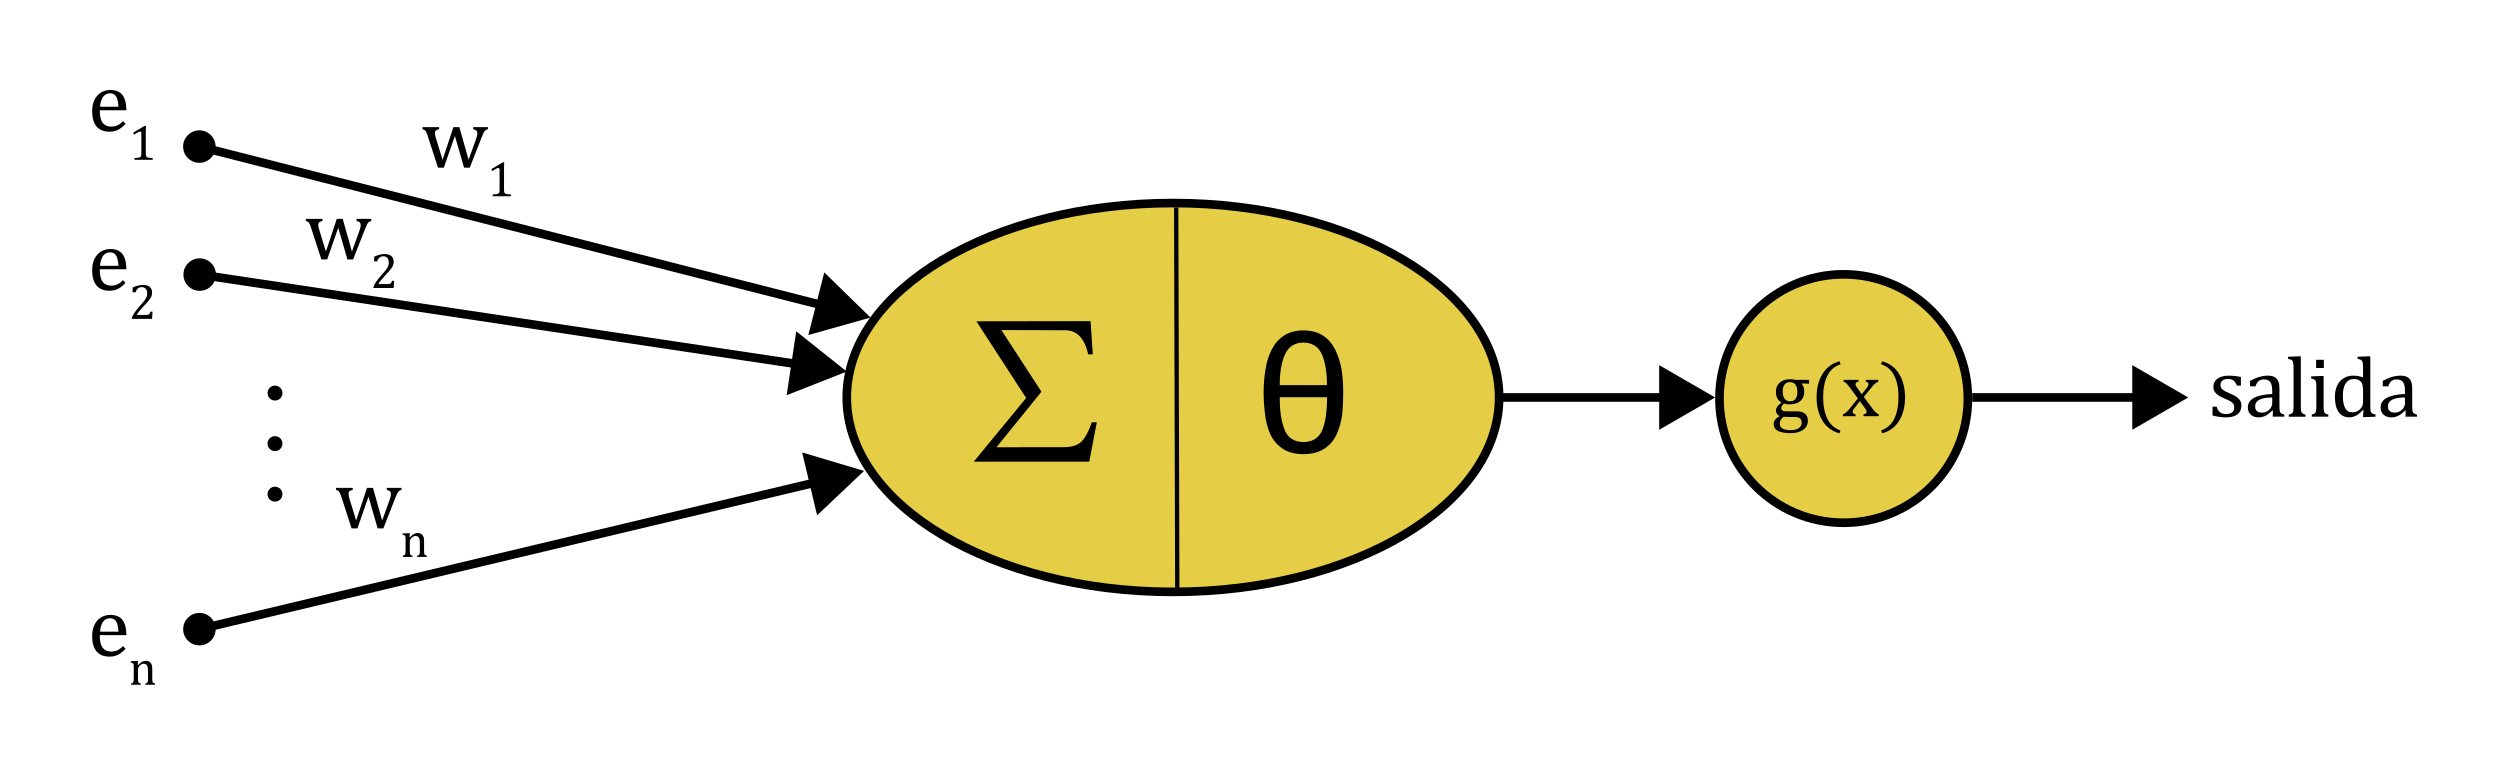 <?xml version="1.0" encoding="utf-8"?>
<!-- Generator: Adobe Illustrator 17.0.0, SVG Export Plug-In . SVG Version: 6.00 Build 0)  -->
<!DOCTYPE svg PUBLIC "-//W3C//DTD SVG 1.1//EN" "http://www.w3.org/Graphics/SVG/1.1/DTD/svg11.dtd">
<svg version="1.1" id="Capa_1" xmlns="http://www.w3.org/2000/svg" xmlns:xlink="http://www.w3.org/1999/xlink" x="0px" y="0px"
	 width="578.667px" height="181.5px" viewBox="0 0 578.667 181.5" enable-background="new 0 0 578.667 181.5" xml:space="preserve">
<ellipse fill="#E5CE45" stroke="#000000" stroke-width="2" stroke-miterlimit="10" cx="271.5" cy="92" rx="75.5" ry="45"/>
<g>
	<g>
		<line fill="none" stroke="#000000" stroke-width="2" stroke-miterlimit="10" x1="45.961" y1="33.882" x2="191.069" y2="70.843"/>
		<g>
			<circle cx="46.143" cy="33.928" r="3.76"/>
		</g>
		<g>
			<polygon points="187.102,77.551 201.5,73.501 190.795,63.056 			"/>
		</g>
	</g>
</g>
<g>
	<g>
		<line fill="none" stroke="#000000" stroke-width="2" stroke-miterlimit="10" x1="46.032" y1="63.529" x2="185.355" y2="84.405"/>
		<g>
			<circle cx="46.218" cy="63.557" r="3.76"/>
		</g>
		<g>
			<polygon points="182.083,91.478 196,86.001 184.299,76.685 			"/>
		</g>
	</g>
</g>
<g>
	<g>
		
			<line fill="none" stroke="#000000" stroke-width="2" stroke-miterlimit="10" x1="45.975" y1="145.673" x2="189.529" y2="111.493"/>
		<g>
			<circle cx="46.158" cy="145.629" r="3.76"/>
		</g>
		<g>
			<polygon points="189.133,119.276 200,109.001 185.668,104.725 			"/>
		</g>
	</g>
</g>
<g>
	<g>
		<line fill="none" stroke="#000000" stroke-width="2" stroke-miterlimit="10" x1="347" y1="92" x2="386.236" y2="92"/>
		<g>
			<polygon points="384.048,99.479 397,92.001 384.048,84.521 			"/>
		</g>
	</g>
</g>
<g>
	<path d="M252.945,82.008l-1.047,0.019c-0.863-3.72-2.628-5.58-5.294-5.58l-14.834-0.057l9.293,14.282l-10.417,12.854l15.558-0.019
		c1.777,0,3.107-0.391,3.99-1.172c0.882-0.78,1.729-2.313,2.542-4.599h1.143l-1.752,9.122H225.39l12.13-14.739L226,74.372
		l26.432-0.038L252.945,82.008z"/>
</g>
<g>
	<path d="M29.064,28.673c-0.417,0.436-0.799,0.778-1.147,1.025s-0.731,0.441-1.147,0.581s-0.875,0.21-1.377,0.21
		c-1.341,0-2.354-0.402-3.037-1.206s-1.025-1.991-1.025-3.56c0-0.97,0.174-1.826,0.522-2.568s0.845-1.315,1.489-1.719
		s1.387-0.605,2.227-0.605c0.658,0,1.217,0.104,1.68,0.312s0.832,0.493,1.108,0.854s0.492,0.817,0.645,1.367
		s0.239,1.268,0.259,2.153h-6.152v0.176c0,0.768,0.086,1.415,0.259,1.938s0.456,0.934,0.85,1.23s0.907,0.444,1.538,0.444
		c0.534,0,1.014-0.099,1.44-0.298s0.851-0.522,1.274-0.972L29.064,28.673z M27.423,24.708c-0.039-0.703-0.127-1.278-0.264-1.724
		s-0.342-0.788-0.615-1.025s-0.631-0.356-1.074-0.356c-0.67,0-1.206,0.269-1.606,0.806s-0.636,1.304-0.708,2.3H27.423z"/>
	<path d="M33.747,35.508c0,0.22,0.012,0.386,0.037,0.498c0.025,0.112,0.068,0.203,0.131,0.273c0.062,0.07,0.152,0.125,0.271,0.165
		c0.117,0.04,0.266,0.07,0.444,0.091c0.178,0.021,0.414,0.035,0.706,0.043v0.416h-4.208v-0.416c0.421-0.019,0.722-0.044,0.902-0.077
		c0.18-0.032,0.318-0.081,0.413-0.145c0.095-0.064,0.164-0.156,0.208-0.273c0.043-0.117,0.065-0.309,0.065-0.575V30.89
		c0-0.151-0.026-0.263-0.08-0.333c-0.053-0.07-0.131-0.105-0.233-0.105c-0.122,0-0.294,0.062-0.518,0.188
		c-0.224,0.125-0.501,0.298-0.831,0.518l-0.251-0.438l2.665-1.588h0.313c-0.023,0.364-0.034,0.869-0.034,1.514V35.508z"/>
</g>
<g>
	<path d="M29.064,65.482c-0.417,0.436-0.799,0.778-1.147,1.025s-0.731,0.441-1.147,0.581s-0.875,0.21-1.377,0.21
		c-1.341,0-2.354-0.402-3.037-1.206s-1.025-1.991-1.025-3.56c0-0.97,0.174-1.826,0.522-2.568s0.845-1.315,1.489-1.719
		s1.387-0.605,2.227-0.605c0.658,0,1.217,0.104,1.68,0.312s0.832,0.493,1.108,0.854s0.492,0.817,0.645,1.367
		s0.239,1.268,0.259,2.153h-6.152v0.176c0,0.768,0.086,1.415,0.259,1.938s0.456,0.934,0.85,1.23s0.907,0.444,1.538,0.444
		c0.534,0,1.014-0.099,1.44-0.298s0.851-0.522,1.274-0.972L29.064,65.482z M27.423,61.518c-0.039-0.703-0.127-1.278-0.264-1.724
		s-0.342-0.788-0.615-1.025s-0.631-0.356-1.074-0.356c-0.67,0-1.206,0.269-1.606,0.806s-0.636,1.304-0.708,2.3H27.423z"/>
	<path d="M33.787,72.892c0.186,0,0.336-0.011,0.45-0.034c0.114-0.022,0.205-0.061,0.273-0.114s0.123-0.122,0.162-0.208
		c0.04-0.085,0.09-0.217,0.151-0.396h0.484l-0.097,1.663h-4.686v-0.273c0.163-0.398,0.383-0.806,0.661-1.224
		c0.277-0.417,0.67-0.909,1.178-1.475c0.44-0.485,0.757-0.854,0.951-1.104c0.212-0.273,0.371-0.509,0.475-0.708
		s0.179-0.387,0.225-0.564c0.045-0.176,0.068-0.354,0.068-0.532c0-0.285-0.046-0.536-0.137-0.754
		c-0.091-0.218-0.23-0.39-0.418-0.515c-0.188-0.125-0.424-0.188-0.709-0.188c-0.71,0-1.188,0.395-1.435,1.185h-0.689v-1.093
		c0.459-0.216,0.889-0.373,1.29-0.47s0.76-0.145,1.079-0.145c0.706,0,1.239,0.154,1.6,0.464c0.36,0.309,0.541,0.758,0.541,1.346
		c0,0.202-0.02,0.386-0.06,0.555c-0.04,0.169-0.103,0.336-0.188,0.501c-0.085,0.165-0.2,0.343-0.344,0.533
		c-0.144,0.189-0.304,0.382-0.478,0.578c-0.175,0.195-0.477,0.521-0.905,0.977c-0.721,0.763-1.251,1.429-1.588,1.998H33.787z"/>
</g>
<g>
	<path d="M78.293,52.705l-2.559,7.344h-1.357l-2.344-7.246c-0.15-0.469-0.275-0.799-0.376-0.991s-0.208-0.335-0.322-0.43
		s-0.298-0.174-0.552-0.239v-0.479h3.857v0.479c-0.377,0.078-0.633,0.181-0.767,0.308s-0.2,0.317-0.2,0.571
		c0,0.176,0.02,0.36,0.059,0.552s0.098,0.415,0.176,0.669l1.533,4.98l2.51-7.559h1.377l2.129,7.559l1.719-4.775
		c0.091-0.248,0.166-0.483,0.225-0.708s0.088-0.435,0.088-0.63c0-0.273-0.073-0.485-0.22-0.635s-0.396-0.26-0.747-0.332v-0.479
		h3.408v0.479c-0.182,0.045-0.319,0.093-0.41,0.142s-0.181,0.121-0.269,0.215s-0.186,0.241-0.293,0.439s-0.243,0.506-0.405,0.923
		l-2.822,7.188h-1.318L78.293,52.705z"/>
	<path d="M89.705,65.749c0.186,0,0.336-0.011,0.45-0.034c0.114-0.022,0.205-0.061,0.273-0.114s0.123-0.122,0.162-0.208
		c0.04-0.085,0.09-0.217,0.151-0.396h0.484l-0.097,1.663h-4.686v-0.273c0.163-0.398,0.383-0.806,0.661-1.224
		c0.277-0.417,0.67-0.909,1.178-1.475c0.44-0.485,0.757-0.854,0.951-1.104c0.212-0.273,0.371-0.509,0.475-0.708
		s0.179-0.387,0.225-0.564c0.045-0.176,0.068-0.354,0.068-0.532c0-0.285-0.046-0.536-0.137-0.754
		c-0.091-0.218-0.23-0.39-0.418-0.515c-0.188-0.125-0.424-0.188-0.709-0.188c-0.71,0-1.188,0.395-1.435,1.185h-0.689v-1.093
		c0.459-0.216,0.889-0.373,1.29-0.47s0.76-0.145,1.079-0.145c0.706,0,1.239,0.154,1.6,0.464c0.36,0.309,0.541,0.758,0.541,1.346
		c0,0.202-0.02,0.386-0.06,0.555c-0.04,0.169-0.103,0.336-0.188,0.501c-0.085,0.165-0.2,0.343-0.344,0.533
		c-0.144,0.189-0.304,0.382-0.478,0.578c-0.175,0.195-0.477,0.521-0.905,0.977c-0.721,0.763-1.251,1.429-1.588,1.998H89.705z"/>
</g>
<g>
	<path d="M105.293,31.466l-2.559,7.344h-1.357l-2.344-7.246c-0.15-0.469-0.275-0.799-0.376-0.991s-0.208-0.335-0.322-0.43
		s-0.298-0.174-0.552-0.239v-0.479h3.857v0.479c-0.377,0.078-0.633,0.181-0.767,0.308s-0.2,0.317-0.2,0.571
		c0,0.176,0.02,0.36,0.059,0.552s0.098,0.415,0.176,0.669l1.533,4.98l2.51-7.559h1.377l2.129,7.559l1.719-4.775
		c0.091-0.248,0.166-0.483,0.225-0.708s0.088-0.435,0.088-0.63c0-0.273-0.073-0.485-0.22-0.635s-0.396-0.26-0.747-0.332v-0.479
		h3.408v0.479c-0.182,0.045-0.319,0.093-0.41,0.142s-0.181,0.121-0.269,0.215s-0.186,0.241-0.293,0.439s-0.243,0.506-0.405,0.923
		l-2.822,7.188h-1.318L105.293,31.466z"/>
	<path d="M116.666,43.935c0,0.22,0.012,0.386,0.037,0.498c0.025,0.112,0.068,0.203,0.131,0.273c0.062,0.07,0.152,0.125,0.271,0.165
		c0.117,0.04,0.266,0.07,0.444,0.091c0.178,0.021,0.414,0.035,0.706,0.043v0.416h-4.208v-0.416c0.421-0.019,0.722-0.044,0.902-0.077
		c0.18-0.032,0.318-0.081,0.413-0.145c0.095-0.064,0.164-0.156,0.208-0.273c0.043-0.117,0.065-0.309,0.065-0.575v-4.618
		c0-0.151-0.026-0.263-0.08-0.333c-0.053-0.07-0.131-0.105-0.233-0.105c-0.122,0-0.294,0.062-0.518,0.188
		c-0.224,0.125-0.501,0.298-0.831,0.518l-0.251-0.438l2.665-1.588h0.313c-0.023,0.364-0.034,0.869-0.034,1.514V43.935z"/>
</g>
<g>
	<path d="M518.694,89.254h-0.938c-0.143-0.391-0.312-0.698-0.508-0.923s-0.416-0.382-0.664-0.474
		c-0.247-0.091-0.55-0.137-0.908-0.137c-0.521,0-0.936,0.122-1.245,0.366c-0.309,0.244-0.464,0.578-0.464,1.001
		c0,0.299,0.062,0.547,0.186,0.742c0.124,0.195,0.316,0.377,0.576,0.546c0.261,0.17,0.72,0.395,1.377,0.674
		c0.664,0.287,1.177,0.551,1.538,0.791c0.361,0.241,0.645,0.521,0.85,0.84c0.205,0.319,0.308,0.7,0.308,1.143
		c0,0.515-0.088,0.947-0.264,1.299s-0.423,0.639-0.742,0.859c-0.318,0.222-0.698,0.381-1.138,0.479s-0.919,0.146-1.44,0.146
		c-0.547,0-1.077-0.04-1.592-0.122c-0.514-0.081-1.016-0.187-1.504-0.317v-2.041h0.957c0.176,0.6,0.437,1.034,0.781,1.304
		c0.346,0.271,0.82,0.405,1.426,0.405c0.234,0,0.464-0.024,0.688-0.073s0.425-0.13,0.601-0.244c0.176-0.113,0.316-0.269,0.42-0.464
		c0.104-0.195,0.156-0.439,0.156-0.732c0-0.332-0.064-0.602-0.195-0.811c-0.13-0.208-0.332-0.398-0.605-0.571
		c-0.273-0.172-0.755-0.405-1.445-0.698c-0.592-0.247-1.067-0.488-1.426-0.723c-0.357-0.234-0.64-0.511-0.845-0.83
		c-0.205-0.318-0.308-0.696-0.308-1.132c0-0.534,0.146-0.998,0.435-1.392c0.29-0.394,0.708-0.695,1.255-0.903
		s1.188-0.312,1.924-0.312c0.43,0,0.845,0.021,1.245,0.063s0.903,0.125,1.509,0.249V89.254z"/>
	<path d="M526.11,95.055l-0.146-0.039c-0.566,0.58-1.099,0.99-1.597,1.23c-0.498,0.241-1.027,0.361-1.587,0.361
		c-0.495,0-0.932-0.096-1.309-0.288c-0.378-0.191-0.668-0.462-0.869-0.811c-0.202-0.348-0.303-0.75-0.303-1.206
		c0-0.95,0.47-1.685,1.411-2.202c0.94-0.518,2.352-0.818,4.233-0.903v-0.635c0-0.677-0.065-1.21-0.195-1.601
		c-0.131-0.391-0.336-0.677-0.615-0.859c-0.28-0.182-0.654-0.273-1.123-0.273c-0.508,0-0.917,0.133-1.226,0.4
		c-0.31,0.267-0.542,0.667-0.698,1.201h-1.279v-1.27c0.625-0.326,1.146-0.565,1.562-0.718c0.416-0.153,0.833-0.273,1.25-0.361
		c0.416-0.088,0.84-0.132,1.27-0.132c0.645,0,1.162,0.103,1.553,0.308s0.684,0.519,0.879,0.942s0.293,1.061,0.293,1.914v3.398
		c0,0.482,0.003,0.822,0.01,1.021c0.006,0.199,0.025,0.383,0.059,0.552c0.032,0.17,0.081,0.305,0.146,0.405
		c0.064,0.102,0.161,0.188,0.288,0.259c0.127,0.072,0.333,0.146,0.62,0.225v0.479h-2.676L526.11,95.055z M525.944,91.998
		c-1.322,0.014-2.312,0.189-2.969,0.527c-0.658,0.339-0.986,0.85-0.986,1.533c0,0.371,0.074,0.664,0.225,0.879
		c0.149,0.215,0.338,0.363,0.566,0.444c0.228,0.082,0.498,0.122,0.811,0.122c0.442,0,0.845-0.107,1.206-0.322
		s0.643-0.488,0.845-0.82c0.201-0.332,0.303-0.66,0.303-0.986V91.998z"/>
	<path d="M532.559,94.01c0,0.561,0.025,0.949,0.078,1.167c0.052,0.219,0.151,0.385,0.298,0.498c0.146,0.114,0.386,0.214,0.718,0.298
		v0.479h-3.877v-0.479c0.325-0.084,0.552-0.172,0.679-0.264c0.127-0.091,0.218-0.2,0.273-0.327c0.055-0.127,0.094-0.299,0.117-0.518
		c0.022-0.218,0.034-0.503,0.034-0.854v-8.173c0-0.625-0.005-1.061-0.015-1.309s-0.036-0.458-0.078-0.63
		c-0.043-0.172-0.102-0.308-0.176-0.405c-0.075-0.098-0.176-0.176-0.303-0.234s-0.356-0.117-0.688-0.176v-0.508l2.354-0.098h0.586
		V94.01z"/>
	<path d="M535.101,95.973c0.254-0.078,0.435-0.146,0.542-0.205s0.199-0.14,0.273-0.244c0.075-0.104,0.134-0.264,0.176-0.479
		c0.043-0.215,0.063-0.55,0.063-1.006v-4.257c0-0.417-0.006-0.752-0.02-1.006c-0.013-0.254-0.059-0.458-0.137-0.61
		s-0.196-0.267-0.356-0.342c-0.159-0.075-0.386-0.138-0.679-0.19v-0.518l2.275-0.088h0.596v6.982c0,0.561,0.026,0.949,0.078,1.167
		c0.053,0.219,0.151,0.385,0.298,0.498c0.146,0.114,0.386,0.214,0.718,0.298v0.479h-3.828V95.973z M537.894,83.288v1.895h-1.797
		v-1.895H537.894z"/>
	<path d="M546.969,85.836c0-0.625-0.005-1.061-0.015-1.309s-0.035-0.458-0.078-0.63c-0.042-0.172-0.101-0.308-0.176-0.405
		c-0.074-0.098-0.176-0.176-0.303-0.234s-0.356-0.117-0.688-0.176v-0.508l2.363-0.098h0.576v11.308c0,0.508,0.01,0.871,0.029,1.089
		c0.02,0.219,0.062,0.393,0.127,0.522c0.065,0.131,0.168,0.236,0.308,0.317c0.141,0.082,0.386,0.158,0.737,0.229v0.508l-2.305,0.098
		h-0.586l0.117-1.602l-0.146-0.039c-0.41,0.437-0.767,0.764-1.069,0.981c-0.303,0.219-0.625,0.393-0.967,0.522
		c-0.342,0.131-0.708,0.195-1.099,0.195c-1.067,0-1.891-0.405-2.471-1.216c-0.579-0.811-0.869-1.98-0.869-3.511
		c0-1.067,0.189-1.974,0.566-2.719c0.378-0.746,0.888-1.3,1.528-1.665c0.642-0.365,1.362-0.547,2.163-0.547
		c0.43,0,0.82,0.034,1.172,0.103s0.713,0.181,1.084,0.337V85.836z M546.969,90.66c0-0.508-0.022-0.914-0.068-1.22
		c-0.045-0.306-0.122-0.563-0.229-0.771s-0.252-0.384-0.435-0.527c-0.182-0.143-0.382-0.248-0.601-0.312
		c-0.218-0.065-0.479-0.098-0.786-0.098c-0.833,0-1.468,0.333-1.904,1.001c-0.436,0.667-0.654,1.625-0.654,2.875
		s0.18,2.201,0.537,2.852c0.358,0.651,0.902,0.977,1.631,0.977c0.287,0,0.524-0.024,0.713-0.073
		c0.189-0.049,0.375-0.127,0.557-0.234c0.183-0.107,0.368-0.255,0.557-0.444c0.189-0.188,0.327-0.361,0.415-0.518
		s0.155-0.335,0.2-0.537c0.046-0.201,0.068-0.462,0.068-0.781V90.66z"/>
	<path d="M556.836,95.055l-0.146-0.039c-0.566,0.58-1.099,0.99-1.597,1.23c-0.498,0.241-1.027,0.361-1.587,0.361
		c-0.495,0-0.932-0.096-1.309-0.288c-0.378-0.191-0.668-0.462-0.869-0.811c-0.202-0.348-0.303-0.75-0.303-1.206
		c0-0.95,0.47-1.685,1.411-2.202c0.94-0.518,2.352-0.818,4.233-0.903v-0.635c0-0.677-0.065-1.21-0.195-1.601
		c-0.131-0.391-0.336-0.677-0.615-0.859c-0.28-0.182-0.654-0.273-1.123-0.273c-0.508,0-0.917,0.133-1.226,0.4
		c-0.31,0.267-0.542,0.667-0.698,1.201h-1.279v-1.27c0.625-0.326,1.146-0.565,1.562-0.718c0.416-0.153,0.833-0.273,1.25-0.361
		c0.416-0.088,0.84-0.132,1.27-0.132c0.645,0,1.162,0.103,1.553,0.308s0.684,0.519,0.879,0.942s0.293,1.061,0.293,1.914v3.398
		c0,0.482,0.003,0.822,0.01,1.021c0.006,0.199,0.025,0.383,0.059,0.552c0.032,0.17,0.081,0.305,0.146,0.405
		c0.064,0.102,0.161,0.188,0.288,0.259c0.127,0.072,0.333,0.146,0.62,0.225v0.479h-2.676L556.836,95.055z M556.67,91.998
		c-1.322,0.014-2.312,0.189-2.969,0.527c-0.658,0.339-0.986,0.85-0.986,1.533c0,0.371,0.074,0.664,0.225,0.879
		c0.149,0.215,0.338,0.363,0.566,0.444c0.228,0.082,0.498,0.122,0.811,0.122c0.442,0,0.845-0.107,1.206-0.322
		s0.643-0.488,0.845-0.82c0.201-0.332,0.303-0.66,0.303-0.986V91.998z"/>
</g>
<circle fill="#E5CE45" stroke="#000000" stroke-width="2" stroke-miterlimit="10" cx="426.75" cy="92.25" r="28.75"/>
<g>
	<path d="M418.736,88.814l-1.626-0.062l-0.079,0.097c0.182,0.182,0.325,0.429,0.431,0.743s0.158,0.651,0.158,1.015
		c0,0.955-0.295,1.692-0.884,2.211s-1.425,0.777-2.509,0.777c-0.486,0-0.905-0.062-1.257-0.185c-0.445,0.34-0.668,0.674-0.668,1.002
		c0,0.217,0.042,0.381,0.127,0.492s0.226,0.19,0.422,0.237s0.494,0.07,0.893,0.07h2.109c0.621,0,1.128,0.097,1.521,0.29
		s0.672,0.453,0.839,0.778s0.251,0.704,0.251,1.138c0,0.551-0.158,1.042-0.475,1.473s-0.773,0.766-1.371,1.006
		s-1.295,0.36-2.092,0.36c-0.592,0-1.133-0.035-1.622-0.105s-0.908-0.188-1.257-0.355s-0.618-0.387-0.809-0.659
		s-0.285-0.614-0.285-1.024c0-0.369,0.123-0.704,0.369-1.006s0.595-0.567,1.046-0.796c-0.275-0.111-0.492-0.275-0.65-0.492
		s-0.237-0.472-0.237-0.765c0-0.334,0.094-0.64,0.281-0.918s0.519-0.597,0.993-0.954c-0.422-0.246-0.743-0.58-0.963-1.002
		s-0.329-0.902-0.329-1.441c0-0.504,0.083-0.941,0.25-1.313s0.398-0.68,0.694-0.923s0.646-0.425,1.051-0.545s0.841-0.18,1.31-0.18
		c0.422,0,0.841,0.05,1.257,0.149h3.111V88.814z M412.856,96.469c-0.299,0.223-0.523,0.459-0.673,0.708s-0.224,0.531-0.224,0.848
		c0,0.527,0.209,0.916,0.628,1.165s1.06,0.373,1.921,0.373c0.527,0,0.979-0.07,1.357-0.211s0.667-0.343,0.866-0.606
		s0.299-0.571,0.299-0.923c0-0.164-0.021-0.323-0.062-0.479s-0.119-0.295-0.233-0.418s-0.276-0.221-0.487-0.294
		s-0.486-0.11-0.826-0.11h-1.31C413.639,96.521,413.22,96.504,412.856,96.469z M412.637,90.598c0,0.732,0.149,1.298,0.448,1.696
		s0.729,0.598,1.292,0.598c0.299,0,0.554-0.057,0.765-0.171s0.382-0.271,0.514-0.471s0.229-0.429,0.29-0.689
		s0.093-0.535,0.093-0.822c0-0.516-0.073-0.946-0.22-1.292s-0.346-0.599-0.598-0.76s-0.542-0.242-0.87-0.242
		c-0.557,0-0.981,0.185-1.274,0.554S412.637,89.901,412.637,90.598z"/>
	<path d="M421.997,91.881c0,2.051,0.329,3.741,0.988,5.071s1.666,2.221,3.02,2.672l-0.211,0.677
		c-1.717-0.451-3.032-1.422-3.946-2.913s-1.371-3.298-1.371-5.419c0-2.115,0.458-3.921,1.375-5.418s2.231-2.471,3.942-2.922
		l0.237,0.677c-1.371,0.451-2.387,1.332-3.046,2.641S421.997,89.901,421.997,91.881z"/>
	<path d="M430.936,91.257l1.143-1.45c0.123-0.158,0.223-0.312,0.299-0.461s0.114-0.303,0.114-0.461c0-0.135-0.05-0.246-0.149-0.334
		s-0.255-0.152-0.466-0.193v-0.431h2.874v0.431c-0.223,0.064-0.45,0.19-0.682,0.378s-0.514,0.489-0.848,0.905l-1.819,2.232
		l2.004,2.698c0.287,0.387,0.545,0.683,0.773,0.888s0.457,0.352,0.686,0.439v0.431h-3.533v-0.431
		c0.486-0.059,0.729-0.24,0.729-0.545c0-0.123-0.021-0.24-0.062-0.352s-0.117-0.24-0.229-0.387l-1.274-1.775l-1.354,1.758
		c-0.1,0.129-0.178,0.248-0.233,0.356s-0.083,0.229-0.083,0.364c0,0.158,0.054,0.289,0.162,0.392s0.28,0.165,0.515,0.188v0.431
		h-2.936v-0.431c0.193-0.07,0.367-0.158,0.522-0.264s0.313-0.241,0.475-0.408s0.374-0.412,0.638-0.734l1.828-2.268l-1.872-2.566
		c-0.258-0.352-0.463-0.606-0.615-0.765s-0.293-0.278-0.422-0.36s-0.258-0.141-0.387-0.176v-0.431h3.445v0.431
		c-0.463,0.07-0.694,0.252-0.694,0.545c0,0.135,0.03,0.27,0.092,0.404s0.157,0.284,0.286,0.448L430.936,91.257z"/>
	<path d="M439.435,91.881c0-1.98-0.328-3.625-0.984-4.935s-1.673-2.19-3.05-2.641l0.237-0.677c1.711,0.451,3.024,1.425,3.941,2.922
		s1.376,3.303,1.376,5.418c0,2.121-0.457,3.928-1.371,5.419s-2.229,2.462-3.946,2.913l-0.211-0.677
		c1.354-0.451,2.359-1.342,3.019-2.672S439.435,93.932,439.435,91.881z"/>
</g>
<g>
	<g>
		<line fill="none" stroke="#000000" stroke-width="2" stroke-miterlimit="10" x1="456.5" y1="92" x2="495.736" y2="92"/>
		<g>
			<polygon points="493.548,99.479 506.5,92.001 493.548,84.521 			"/>
		</g>
	</g>
</g>
<g>
	<path d="M85.293,114.959l-2.559,7.344h-1.357l-2.344-7.246c-0.15-0.469-0.275-0.8-0.376-0.991c-0.101-0.192-0.208-0.336-0.322-0.43
		c-0.114-0.095-0.298-0.175-0.552-0.239v-0.479h3.857v0.479c-0.377,0.078-0.633,0.181-0.767,0.308s-0.2,0.317-0.2,0.571
		c0,0.176,0.02,0.359,0.059,0.552c0.039,0.191,0.098,0.415,0.176,0.669l1.533,4.98l2.51-7.559h1.377l2.129,7.559l1.719-4.775
		c0.091-0.248,0.166-0.483,0.225-0.708s0.088-0.435,0.088-0.63c0-0.273-0.073-0.485-0.22-0.635c-0.146-0.15-0.396-0.261-0.747-0.332
		v-0.479h3.408v0.479c-0.182,0.045-0.319,0.093-0.41,0.142s-0.181,0.12-0.269,0.215c-0.088,0.094-0.186,0.24-0.293,0.439
		c-0.107,0.198-0.243,0.506-0.405,0.923l-2.822,7.188h-1.318L85.293,114.959z"/>
	<path d="M98.806,128.914h-2.243v-0.279c0.148-0.046,0.254-0.085,0.319-0.119s0.119-0.082,0.162-0.143s0.078-0.154,0.103-0.282
		c0.024-0.127,0.037-0.319,0.037-0.577v-1.492c0-0.266-0.008-0.507-0.023-0.723c-0.015-0.217-0.041-0.394-0.077-0.532
		c-0.036-0.139-0.08-0.247-0.131-0.325c-0.051-0.077-0.112-0.144-0.183-0.199c-0.07-0.055-0.151-0.099-0.242-0.131
		c-0.091-0.032-0.211-0.048-0.359-0.048s-0.289,0.029-0.421,0.088s-0.279,0.16-0.438,0.305c-0.16,0.145-0.275,0.286-0.348,0.427
		c-0.072,0.141-0.108,0.302-0.108,0.484v2.123c0,0.327,0.015,0.554,0.045,0.681s0.088,0.224,0.174,0.29s0.225,0.125,0.418,0.174
		v0.279h-2.232v-0.279c0.148-0.046,0.253-0.085,0.316-0.119s0.116-0.082,0.16-0.143c0.043-0.061,0.078-0.154,0.103-0.279
		c0.024-0.125,0.037-0.32,0.037-0.586v-2.482c0-0.243-0.004-0.438-0.011-0.587c-0.008-0.147-0.034-0.267-0.08-0.355
		c-0.046-0.089-0.115-0.155-0.208-0.199c-0.093-0.044-0.225-0.081-0.396-0.111v-0.302l1.332-0.051h0.347l-0.062,0.928l0.08,0.022
		c0.281-0.284,0.508-0.487,0.681-0.608c0.172-0.122,0.347-0.216,0.524-0.282c0.176-0.066,0.363-0.1,0.561-0.1
		c0.205,0,0.388,0.023,0.549,0.071c0.162,0.048,0.304,0.12,0.427,0.219c0.123,0.099,0.225,0.222,0.305,0.367
		c0.08,0.146,0.139,0.322,0.179,0.527c0.04,0.205,0.06,0.465,0.06,0.779v2.146c0,0.262,0.008,0.452,0.023,0.569
		c0.015,0.118,0.042,0.209,0.08,0.273s0.093,0.119,0.165,0.162c0.072,0.044,0.197,0.091,0.376,0.14V128.914z"/>
</g>
<g>
	<path d="M29.064,150.174c-0.417,0.436-0.799,0.777-1.147,1.025c-0.348,0.247-0.731,0.44-1.147,0.581
		c-0.417,0.14-0.875,0.21-1.377,0.21c-1.341,0-2.354-0.402-3.037-1.206c-0.684-0.805-1.025-1.991-1.025-3.56
		c0-0.971,0.174-1.826,0.522-2.568s0.845-1.315,1.489-1.719c0.645-0.404,1.387-0.605,2.227-0.605c0.658,0,1.217,0.104,1.68,0.312
		c0.462,0.208,0.832,0.493,1.108,0.854s0.492,0.816,0.645,1.367c0.153,0.55,0.239,1.268,0.259,2.153h-6.152v0.176
		c0,0.768,0.086,1.414,0.259,1.938c0.172,0.523,0.456,0.934,0.85,1.23c0.394,0.296,0.907,0.444,1.538,0.444
		c0.534,0,1.014-0.1,1.44-0.298c0.426-0.199,0.851-0.522,1.274-0.972L29.064,150.174z M27.423,146.209
		c-0.039-0.703-0.127-1.278-0.264-1.724c-0.137-0.446-0.342-0.788-0.615-1.025c-0.273-0.238-0.631-0.356-1.074-0.356
		c-0.67,0-1.206,0.269-1.606,0.806s-0.636,1.304-0.708,2.3H27.423z"/>
	<path d="M35.888,158.494h-2.243v-0.279c0.148-0.046,0.254-0.085,0.319-0.119s0.119-0.082,0.162-0.143s0.078-0.154,0.103-0.282
		c0.024-0.127,0.037-0.319,0.037-0.577v-1.492c0-0.266-0.008-0.507-0.023-0.723c-0.015-0.217-0.041-0.394-0.077-0.532
		c-0.036-0.139-0.08-0.247-0.131-0.325c-0.051-0.077-0.112-0.144-0.183-0.199c-0.07-0.055-0.151-0.099-0.242-0.131
		c-0.091-0.032-0.211-0.048-0.359-0.048s-0.289,0.029-0.421,0.088s-0.279,0.16-0.438,0.305c-0.16,0.145-0.275,0.286-0.348,0.427
		c-0.072,0.141-0.108,0.302-0.108,0.484v2.123c0,0.327,0.015,0.554,0.045,0.681s0.088,0.224,0.174,0.29s0.225,0.125,0.418,0.174
		v0.279h-2.232v-0.279c0.148-0.046,0.253-0.085,0.316-0.119s0.116-0.082,0.16-0.143c0.043-0.061,0.078-0.154,0.103-0.279
		c0.024-0.125,0.037-0.32,0.037-0.586v-2.482c0-0.243-0.004-0.438-0.011-0.587c-0.008-0.147-0.034-0.267-0.08-0.355
		c-0.046-0.089-0.115-0.155-0.208-0.199c-0.093-0.044-0.225-0.081-0.396-0.111v-0.302L31.595,153h0.347l-0.062,0.928l0.08,0.022
		c0.281-0.284,0.508-0.487,0.681-0.608c0.172-0.122,0.347-0.216,0.524-0.282c0.176-0.066,0.363-0.1,0.561-0.1
		c0.205,0,0.388,0.023,0.549,0.071c0.162,0.048,0.304,0.12,0.427,0.219c0.123,0.099,0.225,0.222,0.305,0.367
		c0.08,0.146,0.139,0.322,0.179,0.527c0.04,0.205,0.06,0.465,0.06,0.779v2.146c0,0.262,0.008,0.452,0.023,0.569
		c0.015,0.118,0.042,0.209,0.08,0.273s0.093,0.119,0.165,0.162c0.072,0.044,0.197,0.091,0.376,0.14V158.494z"/>
</g>
<g>
</g>
<g>
	<circle cx="63.65" cy="90.981" r="1.729"/>
	<circle cx="63.65" cy="102.683" r="1.729"/>
	<circle cx="63.65" cy="114.386" r="1.729"/>
</g>
<line fill="none" stroke="#000000" stroke-miterlimit="10" x1="272.25" y1="48" x2="272.5" y2="136.5"/>
<g>
</g>
<g>
	<path d="M292.489,90.812c0-1.916,0.151-3.715,0.456-5.398c0.251-1.683,0.734-3.205,1.451-4.565c0.697-1.36,1.646-2.426,2.846-3.196
		c1.199-0.77,2.686-1.164,4.459-1.182c1.789,0.018,3.285,0.412,4.484,1.182c1.199,0.77,2.139,1.835,2.82,3.196
		c0.697,1.361,1.199,2.883,1.504,4.565c0.268,1.683,0.402,3.482,0.402,5.398c0,1.664-0.072,3.33-0.215,4.994
		c-0.215,1.666-0.636,3.205-1.262,4.619c-0.609,1.379-1.531,2.498-2.767,3.357c-1.271,0.877-2.927,1.324-4.968,1.343
		c-2.06-0.019-3.697-0.466-4.915-1.343c-1.235-0.859-2.167-1.979-2.793-3.357c-0.608-1.414-1.003-2.953-1.182-4.619
		C292.597,94.143,292.489,92.477,292.489,90.812z M296.223,91.939c-0.019,3.134,0.349,5.631,1.101,7.493
		c0.733,1.897,2.192,2.864,4.378,2.9c2.184-0.036,3.652-1.003,4.404-2.9c0.733-1.862,1.082-4.359,1.047-7.493H296.223z
		 M307.152,89.147c0-2.864-0.376-5.21-1.128-7.036c-0.806-1.844-2.247-2.784-4.323-2.82c-2.078,0.036-3.51,0.976-4.297,2.82
		c-0.807,1.826-1.2,4.172-1.182,7.036H307.152z"/>
</g>
<g>
</g>
<g>
</g>
<g>
</g>
<g>
</g>
<g>
</g>
<g>
</g>
<g>
</g>
</svg>
